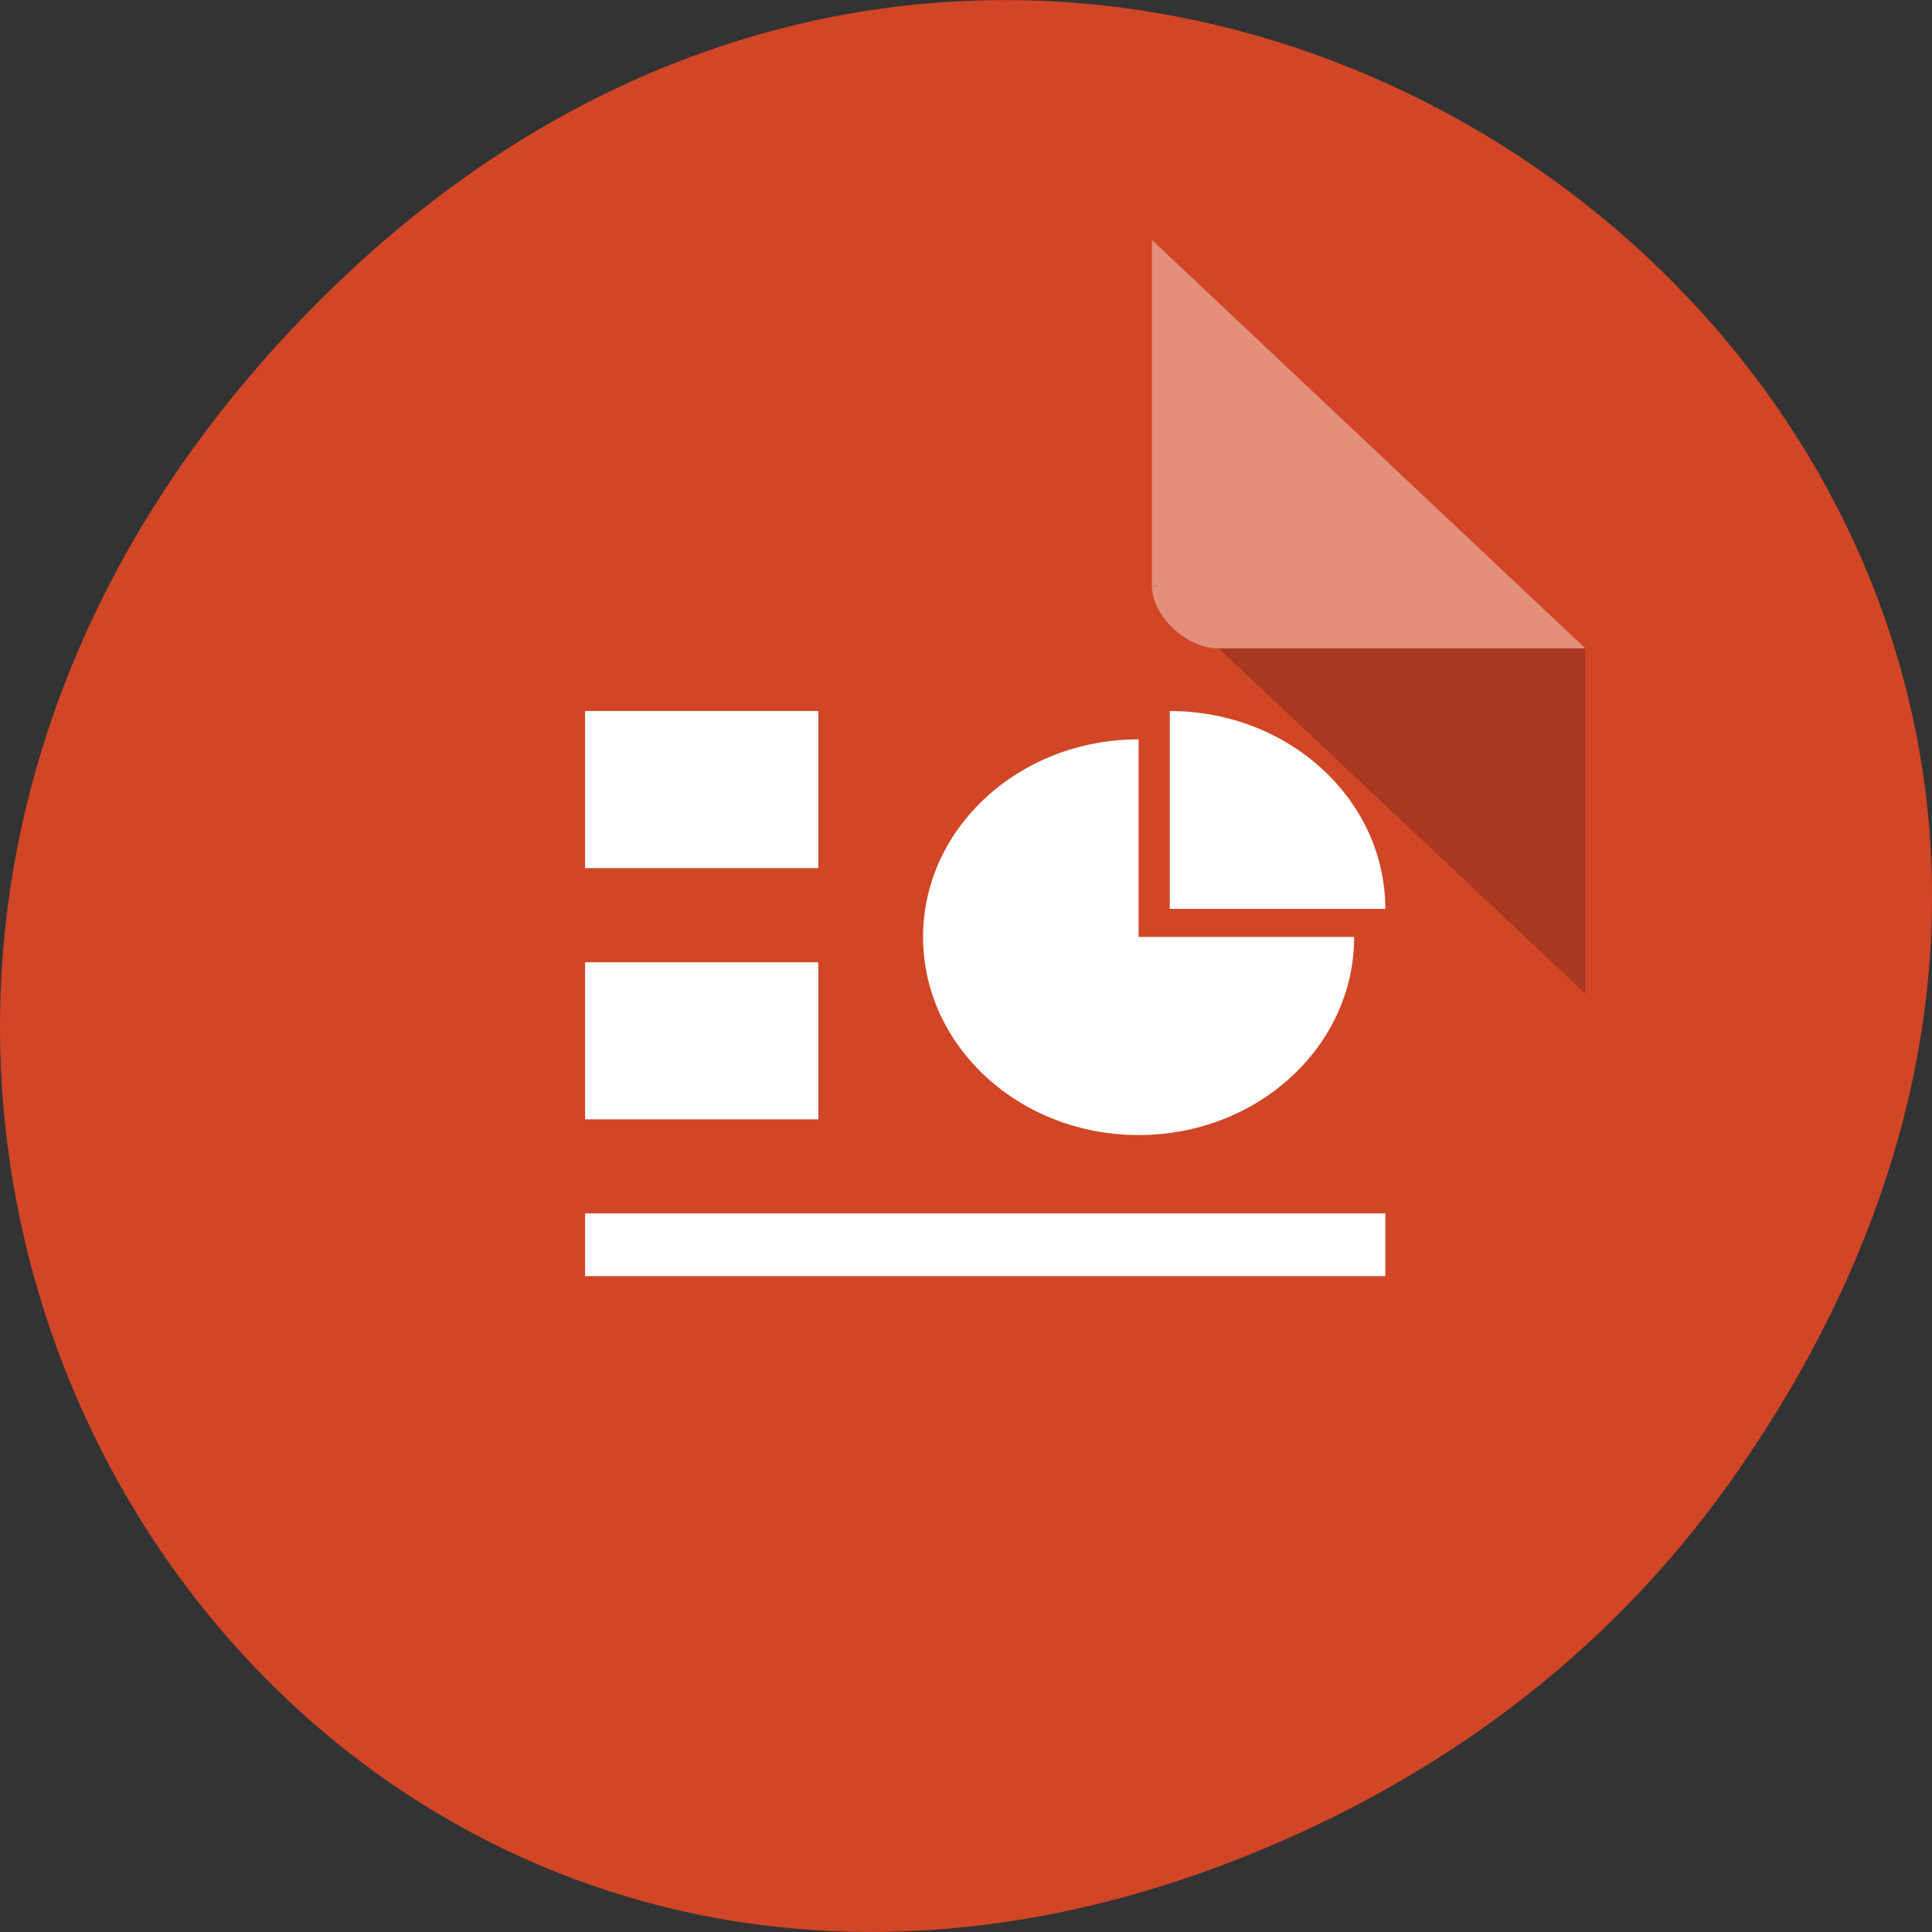 <svg xmlns="http://www.w3.org/2000/svg" viewBox="0 0 32 32"><rect x="0" y="0" width="32" height="32" fill="#333333" stroke="none"/><g style="fill:#d14626"><path d="m 28.703 24.48 c 11.508 -16.367 -9.742 -32.949 -23.297 -19.613 c -12.773 12.562 -0.934 32.082 14.961 25.98 c 3.316 -1.273 6.223 -3.363 8.336 -6.367"/><path d="m 7.48 3.973 c -0.57 0 -1.105 0.508 -1.105 1.043 v 21.844 c 0 0.504 0.566 1.039 1.105 1.039 h 17.672 c 0.539 0 1.105 -0.535 1.105 -1.039 v -16.121 l -7.18 -6.766"/></g><path d="m 19.078 9.695 l 0.035 0.035 l 0.086 -0.035 m 0.984 1.043 l 6.074 5.719 v -5.719" style="fill-opacity:0.196"/><g style="fill:#fff"><path d="m 19.078 3.973 l 7.18 6.766 h -6.074 c -0.539 0 -1.105 -0.539 -1.105 -1.043 v -5.723" style="fill-opacity:0.392"/><path d="m 9.691 11.777 h 3.863 v 2.602 h -3.863"/><path d="m 9.691 15.938 h 3.863 v 2.602 h -3.863"/><path d="m 9.691 20.098 h 13.254 v 1.039 h -13.254"/><path d="m 19.375 11.777 v 3.277 h 3.57 c 0 -1.809 -1.598 -3.277 -3.57 -3.277"/><path d="m 18.859 12.246 c -1.973 0 -3.57 1.465 -3.57 3.273 c 0 1.812 1.598 3.281 3.57 3.281 c 1.973 0 3.57 -1.469 3.57 -3.281 h -3.57"/></g></svg>